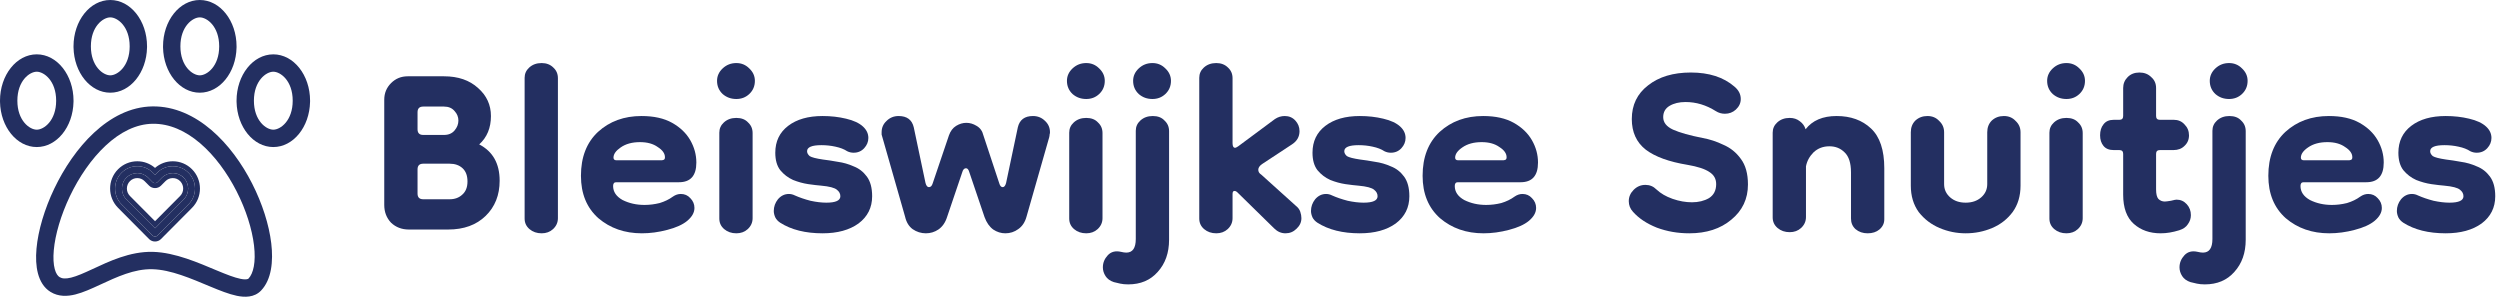 <svg width="337" height="40" viewBox="0 0 337 40" fill="none" xmlns="http://www.w3.org/2000/svg">
<path d="M7.57 13.574C7.57 10.881 5.923 9.666 4.955 9.666C3.988 9.666 2.341 10.881 2.341 13.574C2.341 16.267 3.988 17.481 4.955 17.481V19.822C2.261 19.822 0.069 17.111 0.002 13.735L0 13.574C0 10.123 2.219 7.325 4.955 7.325C7.692 7.325 9.911 10.123 9.911 13.574L9.909 13.735C9.841 17.111 7.649 19.822 4.955 19.822V17.481C5.923 17.481 7.57 16.267 7.57 13.574Z" fill="#232F61"/>
<path d="M39.457 13.574C39.457 10.881 37.809 9.666 36.842 9.666C35.875 9.666 34.227 10.881 34.227 13.574C34.227 16.267 35.875 17.481 36.842 17.481V19.822C34.148 19.822 31.956 17.111 31.888 13.735L31.887 13.574C31.887 10.123 34.105 7.326 36.842 7.326C39.579 7.326 41.798 10.123 41.798 13.574L41.796 13.735C41.728 17.111 39.536 19.822 36.842 19.822V17.481C37.809 17.481 39.457 16.267 39.457 13.574Z" fill="#232F61"/>
<path d="M25.411 23.289C24.846 22.72 24.094 22.407 23.295 22.407C22.495 22.407 21.744 22.72 21.179 23.289L20.9 23.569L20.622 23.289C20.056 22.72 19.305 22.407 18.505 22.407C17.706 22.407 16.954 22.72 16.389 23.289C15.222 24.462 15.222 26.372 16.389 27.546L20.57 31.751C20.639 31.82 20.724 31.863 20.813 31.879C20.843 31.885 20.873 31.887 20.903 31.887C21.021 31.887 21.14 31.842 21.23 31.751L25.411 27.546C26.578 26.372 26.578 24.462 25.411 23.289ZM24.757 26.888L20.9 30.768L17.043 26.888C16.236 26.077 16.236 24.758 17.043 23.946C17.433 23.553 17.953 23.337 18.505 23.337C19.058 23.337 19.577 23.553 19.968 23.946L20.573 24.556C20.747 24.73 21.053 24.73 21.227 24.556L21.832 23.946C22.223 23.553 22.742 23.337 23.295 23.337C23.848 23.337 24.367 23.553 24.757 23.946C25.564 24.758 25.564 26.077 24.757 26.888Z" fill="#232F61"/>
<path d="M23.294 21.739C24.272 21.739 25.194 22.123 25.884 22.817C27.311 24.252 27.311 26.583 25.884 28.017L21.703 32.222L21.703 32.222C21.483 32.445 21.191 32.556 20.902 32.556C20.834 32.556 20.763 32.55 20.691 32.536V32.537C20.69 32.536 20.689 32.536 20.687 32.536C20.685 32.535 20.683 32.535 20.681 32.535V32.535C20.468 32.493 20.262 32.391 20.095 32.223V32.223L15.914 28.017C14.487 26.583 14.487 24.252 15.914 22.817C16.604 22.123 17.526 21.739 18.504 21.739C19.392 21.739 20.234 22.056 20.899 22.634C21.563 22.056 22.406 21.739 23.294 21.739ZM23.294 22.407C22.494 22.407 21.743 22.72 21.177 23.289L20.899 23.569L20.62 23.289C20.073 22.738 19.35 22.427 18.579 22.408L18.504 22.407C17.705 22.407 16.953 22.72 16.388 23.289L16.334 23.344C15.221 24.522 15.239 26.391 16.388 27.546L20.569 31.751C20.638 31.82 20.723 31.863 20.812 31.879C20.826 31.882 20.842 31.884 20.857 31.885L20.902 31.887C21.02 31.887 21.138 31.842 21.229 31.751L25.41 27.546C26.559 26.391 26.577 24.522 25.464 23.344L25.41 23.289C24.862 22.738 24.14 22.427 23.369 22.408L23.294 22.407ZM23.346 23.338C23.879 23.351 24.378 23.566 24.756 23.946C25.563 24.758 25.563 26.077 24.756 26.888L20.899 30.768L17.041 26.888C16.235 26.077 16.235 24.758 17.041 23.946C17.432 23.553 17.952 23.337 18.504 23.337L18.556 23.338C19.089 23.351 19.588 23.566 19.966 23.946L20.572 24.556C20.746 24.73 21.052 24.73 21.226 24.556L21.831 23.946C22.222 23.553 22.741 23.337 23.294 23.337L23.346 23.338ZM23.294 24.006C22.92 24.006 22.571 24.151 22.306 24.418L21.7 25.027L21.7 25.027C21.265 25.465 20.533 25.464 20.098 25.027L20.098 25.027L19.492 24.418C19.227 24.151 18.878 24.006 18.504 24.006C18.13 24.006 17.781 24.151 17.516 24.418L17.516 24.418C16.968 24.968 16.969 25.867 17.516 26.417L20.899 29.819L24.282 26.417C24.812 25.884 24.829 25.024 24.331 24.47L24.282 24.418C24.017 24.151 23.668 24.006 23.294 24.006Z" fill="#232F61"/>
<path d="M20.549 14.343C23.543 14.302 26.241 15.603 28.493 17.524C30.742 19.445 32.608 22.035 33.981 24.731C35.355 27.426 36.269 30.293 36.567 32.807C36.855 35.235 36.604 37.681 35.201 39.158C34.273 40.135 32.957 40.087 31.921 39.873C30.841 39.649 29.594 39.147 28.357 38.632C25.761 37.551 23.033 36.35 20.537 36.29C18.092 36.231 15.764 37.326 13.46 38.394C12.361 38.903 11.22 39.426 10.162 39.691C9.088 39.959 7.892 40.016 6.808 39.348C5.898 38.789 5.383 37.862 5.119 36.873C4.854 35.884 4.81 34.728 4.919 33.515C5.137 31.085 5.993 28.195 7.314 25.43C8.636 22.662 10.46 19.943 12.671 17.891C14.88 15.84 17.556 14.385 20.549 14.343ZM20.581 16.684C18.356 16.715 16.21 17.799 14.264 19.606C12.32 21.411 10.655 23.866 9.426 26.439C8.196 29.015 7.438 31.633 7.25 33.725C7.156 34.773 7.21 35.633 7.38 36.269C7.55 36.905 7.804 37.213 8.034 37.355C8.351 37.55 8.805 37.617 9.594 37.42C10.398 37.219 11.331 36.801 12.475 36.27C14.659 35.258 17.502 33.875 20.593 33.95C23.63 34.023 26.826 35.459 29.257 36.471C30.532 37.002 31.573 37.41 32.396 37.581C33.262 37.76 33.463 37.589 33.504 37.546C34.148 36.868 34.513 35.363 34.242 33.082C33.982 30.888 33.166 28.287 31.896 25.793C30.626 23.3 28.934 20.979 26.973 19.305C25.013 17.631 22.846 16.652 20.581 16.684Z" fill="#232F61"/>
<path d="M17.48 6.248C17.48 3.555 15.833 2.341 14.866 2.341C13.898 2.341 12.251 3.555 12.251 6.248C12.251 8.941 13.898 10.156 14.866 10.156V12.496C12.171 12.496 9.98 9.786 9.912 6.41L9.91 6.248C9.91 2.798 12.129 0 14.866 0C17.602 0 19.821 2.798 19.821 6.248L19.819 6.41C19.752 9.786 17.56 12.496 14.866 12.496V10.156C15.833 10.156 17.48 8.941 17.48 6.248Z" fill="#232F61"/>
<path d="M29.547 6.248C29.547 3.555 27.899 2.341 26.932 2.341C25.965 2.341 24.317 3.555 24.317 6.248C24.317 8.941 25.965 10.156 26.932 10.156V12.496C24.238 12.496 22.046 9.786 21.978 6.409L21.977 6.248C21.977 2.797 24.195 1.58643e-05 26.932 0C29.669 0 31.887 2.797 31.887 6.248L31.886 6.409C31.818 9.786 29.626 12.496 26.932 12.496V10.156C27.899 10.156 29.547 8.941 29.547 6.248Z" fill="#232F61"/>
<path d="M329.677 31.45C327.365 31.45 325.461 30.974 323.965 30.022C323.659 29.818 323.438 29.58 323.302 29.308C323.166 29.002 323.098 28.713 323.098 28.441C323.098 27.863 323.285 27.336 323.659 26.86C324.067 26.384 324.56 26.146 325.138 26.146C325.41 26.146 325.682 26.214 325.954 26.35C326.566 26.622 327.263 26.86 328.045 27.064C328.827 27.234 329.541 27.319 330.187 27.319C331.445 27.319 332.074 27.03 332.074 26.452C332.074 26.112 331.921 25.823 331.615 25.585C331.309 25.313 330.595 25.126 329.473 25.024C329.031 24.99 328.453 24.922 327.739 24.82C327.059 24.718 326.379 24.531 325.699 24.259C325.019 23.953 324.441 23.511 323.965 22.933C323.523 22.355 323.302 21.573 323.302 20.587C323.302 19.057 323.88 17.85 325.036 16.966C326.192 16.082 327.739 15.64 329.677 15.64C330.799 15.64 331.853 15.759 332.839 15.997C333.859 16.235 334.624 16.592 335.134 17.068C335.61 17.51 335.848 18.02 335.848 18.598C335.848 19.108 335.661 19.567 335.287 19.975C334.913 20.383 334.437 20.587 333.859 20.587C333.553 20.587 333.264 20.519 332.992 20.383C332.584 20.111 332.057 19.907 331.411 19.771C330.799 19.635 330.17 19.567 329.524 19.567C328.232 19.567 327.586 19.839 327.586 20.383C327.586 20.621 327.705 20.842 327.943 21.046C328.215 21.216 328.81 21.369 329.728 21.505C330.306 21.573 330.969 21.675 331.717 21.811C332.465 21.913 333.179 22.117 333.859 22.423C334.573 22.695 335.168 23.154 335.644 23.8C336.12 24.446 336.358 25.33 336.358 26.452C336.358 27.982 335.746 29.206 334.522 30.124C333.298 31.008 331.683 31.45 329.677 31.45Z" fill="#232F61"/>
<path d="M313.982 31.45C311.67 31.45 309.715 30.77 308.117 29.41C306.553 28.016 305.771 26.112 305.771 23.698C305.771 21.182 306.536 19.21 308.066 17.782C309.63 16.354 311.585 15.64 313.931 15.64C315.597 15.64 316.975 15.946 318.062 16.558C319.151 17.17 319.966 17.952 320.51 18.904C321.054 19.856 321.327 20.859 321.327 21.913C321.327 23.681 320.544 24.565 318.98 24.565H310.514C310.242 24.565 310.107 24.735 310.107 25.075C310.107 25.857 310.532 26.486 311.382 26.962C312.266 27.404 313.252 27.625 314.34 27.625C315.02 27.625 315.699 27.54 316.379 27.37C317.059 27.166 317.654 26.877 318.164 26.503C318.504 26.265 318.862 26.146 319.236 26.146C319.746 26.146 320.17 26.333 320.51 26.707C320.884 27.081 321.072 27.523 321.072 28.033C321.072 28.645 320.749 29.223 320.103 29.767C319.491 30.277 318.59 30.685 317.4 30.991C316.244 31.297 315.104 31.45 313.982 31.45ZM316.634 21.607C316.702 21.607 316.787 21.59 316.889 21.556C317.025 21.522 317.094 21.403 317.094 21.199C317.094 20.689 316.77 20.23 316.124 19.822C315.512 19.38 314.714 19.159 313.728 19.159C312.674 19.159 311.806 19.397 311.126 19.873C310.48 20.315 310.158 20.774 310.158 21.25C310.158 21.488 310.293 21.607 310.565 21.607H316.634Z" fill="#232F61"/>
<path d="M297.214 38.335C296.806 38.335 296.449 38.301 296.143 38.233C295.837 38.165 295.548 38.097 295.276 38.029C294.766 37.859 294.392 37.587 294.154 37.213C293.916 36.839 293.797 36.448 293.797 36.04C293.797 35.428 294.018 34.884 294.46 34.408C294.902 33.932 295.497 33.779 296.245 33.949C296.517 34.017 296.755 34.051 296.959 34.051C297.809 34.051 298.234 33.439 298.234 32.215V17.629C298.234 17.085 298.438 16.626 298.846 16.252C299.288 15.844 299.849 15.64 300.529 15.64C301.209 15.64 301.736 15.844 302.11 16.252C302.518 16.626 302.722 17.102 302.722 17.68V32.317C302.722 34.085 302.212 35.53 301.192 36.652C300.206 37.774 298.88 38.335 297.214 38.335ZM300.478 13.345C299.764 13.345 299.152 13.124 298.642 12.682C298.132 12.206 297.877 11.611 297.877 10.897C297.877 10.251 298.132 9.69 298.642 9.214C299.152 8.738 299.764 8.5 300.478 8.5C301.158 8.5 301.736 8.738 302.212 9.214C302.722 9.69 302.977 10.251 302.977 10.897C302.977 11.611 302.722 12.206 302.212 12.682C301.736 13.124 301.158 13.345 300.478 13.345Z" fill="#232F61"/>
<path d="M291.252 31.45C289.79 31.45 288.583 31.025 287.631 30.175C286.679 29.325 286.203 28.016 286.203 26.248V20.74C286.203 20.4 286.033 20.23 285.693 20.23H284.928C284.316 20.23 283.857 20.043 283.551 19.669C283.245 19.295 283.092 18.819 283.092 18.241C283.092 17.629 283.245 17.136 283.551 16.762C283.857 16.354 284.316 16.15 284.928 16.15H285.693C286.033 16.15 286.203 15.98 286.203 15.64V11.866C286.203 11.288 286.407 10.795 286.815 10.387C287.223 9.979 287.75 9.775 288.396 9.775C289.042 9.775 289.569 9.979 289.977 10.387C290.419 10.761 290.64 11.254 290.64 11.866V15.64C290.64 15.98 290.81 16.15 291.15 16.15H293.037C293.615 16.15 294.091 16.354 294.465 16.762C294.873 17.17 295.077 17.663 295.077 18.241C295.077 18.819 294.873 19.295 294.465 19.669C294.091 20.043 293.598 20.23 292.986 20.23H291.15C290.81 20.23 290.64 20.4 290.64 20.74V25.534C290.64 26.146 290.742 26.571 290.946 26.809C291.184 27.047 291.473 27.166 291.813 27.166C291.949 27.166 292.221 27.132 292.629 27.064C293.037 26.962 293.292 26.911 293.394 26.911C293.938 26.911 294.397 27.115 294.771 27.523C295.145 27.931 295.332 28.424 295.332 29.002C295.332 29.444 295.196 29.852 294.924 30.226C294.686 30.6 294.295 30.872 293.751 31.042C293.309 31.178 292.884 31.28 292.476 31.348C292.068 31.416 291.66 31.45 291.252 31.45Z" fill="#232F61"/>
<path d="M278.556 31.45C277.91 31.45 277.366 31.263 276.924 30.889C276.482 30.515 276.261 30.039 276.261 29.461V17.884C276.261 17.34 276.465 16.881 276.873 16.507C277.315 16.099 277.876 15.895 278.556 15.895C279.236 15.895 279.763 16.099 280.137 16.507C280.545 16.881 280.749 17.357 280.749 17.935V29.41C280.749 29.988 280.528 30.481 280.086 30.889C279.678 31.263 279.168 31.45 278.556 31.45ZM278.556 13.345C277.842 13.345 277.23 13.124 276.72 12.682C276.21 12.206 275.955 11.611 275.955 10.897C275.955 10.251 276.21 9.69 276.72 9.214C277.23 8.738 277.842 8.5 278.556 8.5C279.236 8.5 279.814 8.738 280.29 9.214C280.8 9.69 281.055 10.251 281.055 10.897C281.055 11.611 280.8 12.206 280.29 12.682C279.814 13.124 279.236 13.345 278.556 13.345Z" fill="#232F61"/>
<path d="M267.88 17.833C267.88 17.187 268.084 16.66 268.492 16.252C268.934 15.844 269.478 15.64 270.124 15.64C270.77 15.64 271.297 15.861 271.705 16.303C272.147 16.711 272.368 17.221 272.368 17.833V25.024C272.368 26.418 272.011 27.608 271.297 28.594C270.583 29.546 269.665 30.26 268.543 30.736C267.421 31.212 266.231 31.45 264.973 31.45C263.749 31.45 262.576 31.212 261.454 30.736C260.332 30.26 259.397 29.546 258.649 28.594C257.935 27.608 257.578 26.418 257.578 25.024V17.833C257.578 17.187 257.782 16.66 258.19 16.252C258.632 15.844 259.176 15.64 259.822 15.64C260.468 15.64 260.995 15.861 261.403 16.303C261.845 16.711 262.066 17.221 262.066 17.833V24.82C262.066 25.534 262.338 26.129 262.882 26.605C263.426 27.081 264.123 27.319 264.973 27.319C265.823 27.319 266.52 27.081 267.064 26.605C267.608 26.129 267.88 25.534 267.88 24.82V17.833Z" fill="#232F61"/>
<path d="M251.758 31.45C251.112 31.45 250.568 31.263 250.126 30.889C249.718 30.515 249.514 30.039 249.514 29.461V23.239C249.514 21.981 249.225 21.08 248.647 20.536C248.103 19.992 247.423 19.72 246.607 19.72C245.757 19.72 245.043 19.992 244.465 20.536C243.921 21.08 243.581 21.709 243.445 22.423V29.257C243.445 29.835 243.224 30.328 242.782 30.736C242.374 31.11 241.864 31.297 241.252 31.297C240.606 31.297 240.062 31.11 239.62 30.736C239.178 30.362 238.957 29.886 238.957 29.308V17.884C238.957 17.34 239.161 16.881 239.569 16.507C240.011 16.099 240.572 15.895 241.252 15.895C241.796 15.895 242.255 16.048 242.629 16.354C243.003 16.626 243.258 16.983 243.394 17.425C244.312 16.235 245.706 15.64 247.576 15.64C249.48 15.64 251.027 16.201 252.217 17.323C253.407 18.445 254.002 20.23 254.002 22.678V29.563C254.002 30.107 253.781 30.566 253.339 30.94C252.931 31.28 252.404 31.45 251.758 31.45Z" fill="#232F61"/>
<path d="M227.719 31.45C226.155 31.45 224.693 31.195 223.333 30.685C221.973 30.141 220.902 29.427 220.12 28.543C219.746 28.135 219.559 27.659 219.559 27.115C219.559 26.537 219.78 26.027 220.222 25.585C220.664 25.143 221.191 24.922 221.803 24.922C222.381 24.922 222.874 25.126 223.282 25.534C223.86 26.078 224.591 26.503 225.475 26.809C226.359 27.115 227.226 27.268 228.076 27.268C228.96 27.268 229.725 27.081 230.371 26.707C231.017 26.299 231.34 25.67 231.34 24.82C231.34 24.106 231.034 23.562 230.422 23.188C229.844 22.78 228.858 22.457 227.464 22.219C224.982 21.811 223.112 21.131 221.854 20.179C220.596 19.193 219.967 17.816 219.967 16.048C219.967 14.144 220.698 12.631 222.16 11.509C223.622 10.353 225.543 9.775 227.923 9.775C230.371 9.775 232.326 10.404 233.788 11.662C234.366 12.138 234.655 12.699 234.655 13.345C234.655 13.889 234.434 14.365 233.992 14.773C233.584 15.147 233.091 15.334 232.513 15.334C232.071 15.334 231.663 15.215 231.289 14.977C229.997 14.161 228.637 13.753 227.209 13.753C226.359 13.753 225.645 13.923 225.067 14.263C224.489 14.603 224.2 15.113 224.2 15.793C224.2 16.507 224.642 17.068 225.526 17.476C226.444 17.884 227.77 18.258 229.504 18.598C230.456 18.768 231.391 19.074 232.309 19.516C233.261 19.924 234.043 20.553 234.655 21.403C235.301 22.253 235.624 23.409 235.624 24.871C235.624 26.809 234.876 28.39 233.38 29.614C231.918 30.838 230.031 31.45 227.719 31.45Z" fill="#232F61"/>
<path d="M199.979 31.45C197.667 31.45 195.712 30.77 194.114 29.41C192.55 28.016 191.768 26.112 191.768 23.698C191.768 21.182 192.533 19.21 194.063 17.782C195.627 16.354 197.582 15.64 199.928 15.64C201.594 15.64 202.971 15.946 204.059 16.558C205.147 17.17 205.963 17.952 206.507 18.904C207.051 19.856 207.323 20.859 207.323 21.913C207.323 23.681 206.541 24.565 204.977 24.565H196.511C196.239 24.565 196.103 24.735 196.103 25.075C196.103 25.857 196.528 26.486 197.378 26.962C198.262 27.404 199.248 27.625 200.336 27.625C201.016 27.625 201.696 27.54 202.376 27.37C203.056 27.166 203.651 26.877 204.161 26.503C204.501 26.265 204.858 26.146 205.232 26.146C205.742 26.146 206.167 26.333 206.507 26.707C206.881 27.081 207.068 27.523 207.068 28.033C207.068 28.645 206.745 29.223 206.099 29.767C205.487 30.277 204.586 30.685 203.396 30.991C202.24 31.297 201.101 31.45 199.979 31.45ZM202.631 21.607C202.699 21.607 202.784 21.59 202.886 21.556C203.022 21.522 203.09 21.403 203.09 21.199C203.09 20.689 202.767 20.23 202.121 19.822C201.509 19.38 200.71 19.159 199.724 19.159C198.67 19.159 197.803 19.397 197.123 19.873C196.477 20.315 196.154 20.774 196.154 21.25C196.154 21.488 196.29 21.607 196.562 21.607H202.631Z" fill="#232F61"/>
<path d="M183.3 31.45C180.988 31.45 179.084 30.974 177.588 30.022C177.282 29.818 177.061 29.58 176.925 29.308C176.789 29.002 176.721 28.713 176.721 28.441C176.721 27.863 176.908 27.336 177.282 26.86C177.69 26.384 178.183 26.146 178.761 26.146C179.033 26.146 179.305 26.214 179.577 26.35C180.189 26.622 180.886 26.86 181.668 27.064C182.45 27.234 183.164 27.319 183.81 27.319C185.068 27.319 185.697 27.03 185.697 26.452C185.697 26.112 185.544 25.823 185.238 25.585C184.932 25.313 184.218 25.126 183.096 25.024C182.654 24.99 182.076 24.922 181.362 24.82C180.682 24.718 180.002 24.531 179.322 24.259C178.642 23.953 178.064 23.511 177.588 22.933C177.146 22.355 176.925 21.573 176.925 20.587C176.925 19.057 177.503 17.85 178.659 16.966C179.815 16.082 181.362 15.64 183.3 15.64C184.422 15.64 185.476 15.759 186.462 15.997C187.482 16.235 188.247 16.592 188.757 17.068C189.233 17.51 189.471 18.02 189.471 18.598C189.471 19.108 189.284 19.567 188.91 19.975C188.536 20.383 188.06 20.587 187.482 20.587C187.176 20.587 186.887 20.519 186.615 20.383C186.207 20.111 185.68 19.907 185.034 19.771C184.422 19.635 183.793 19.567 183.147 19.567C181.855 19.567 181.209 19.839 181.209 20.383C181.209 20.621 181.328 20.842 181.566 21.046C181.838 21.216 182.433 21.369 183.351 21.505C183.929 21.573 184.592 21.675 185.34 21.811C186.088 21.913 186.802 22.117 187.482 22.423C188.196 22.695 188.791 23.154 189.267 23.8C189.743 24.446 189.981 25.33 189.981 26.452C189.981 27.982 189.369 29.206 188.145 30.124C186.921 31.008 185.306 31.45 183.3 31.45Z" fill="#232F61"/>
<path d="M163.955 31.45C163.309 31.45 162.765 31.263 162.323 30.889C161.881 30.515 161.66 30.039 161.66 29.461V10.489C161.66 9.945 161.864 9.486 162.272 9.112C162.714 8.704 163.275 8.5 163.955 8.5C164.601 8.5 165.128 8.704 165.536 9.112C165.944 9.486 166.148 9.962 166.148 10.54V19.312C166.148 19.72 166.267 19.924 166.505 19.924C166.573 19.924 166.709 19.856 166.913 19.72L171.86 16.048C172.268 15.776 172.71 15.64 173.186 15.64C173.764 15.64 174.24 15.844 174.614 16.252C174.988 16.66 175.175 17.136 175.175 17.68C175.175 18.428 174.835 19.023 174.155 19.465L170.126 22.117C169.786 22.355 169.616 22.61 169.616 22.882C169.616 23.154 169.752 23.375 170.024 23.545L174.665 27.727C174.971 27.965 175.175 28.237 175.277 28.543C175.379 28.849 175.43 29.138 175.43 29.41C175.43 29.954 175.209 30.43 174.767 30.838C174.359 31.246 173.866 31.45 173.288 31.45C172.71 31.45 172.2 31.229 171.758 30.787L166.76 25.891C166.658 25.789 166.539 25.738 166.403 25.738C166.233 25.738 166.148 25.874 166.148 26.146V29.41C166.148 29.988 165.927 30.481 165.485 30.889C165.077 31.263 164.567 31.45 163.955 31.45Z" fill="#232F61"/>
<path d="M152.083 38.335C151.675 38.335 151.318 38.301 151.012 38.233C150.706 38.165 150.417 38.097 150.145 38.029C149.635 37.859 149.261 37.587 149.023 37.213C148.785 36.839 148.666 36.448 148.666 36.04C148.666 35.428 148.887 34.884 149.329 34.408C149.771 33.932 150.366 33.779 151.114 33.949C151.386 34.017 151.624 34.051 151.828 34.051C152.678 34.051 153.103 33.439 153.103 32.215V17.629C153.103 17.085 153.307 16.626 153.715 16.252C154.157 15.844 154.718 15.64 155.398 15.64C156.078 15.64 156.605 15.844 156.979 16.252C157.387 16.626 157.591 17.102 157.591 17.68V32.317C157.591 34.085 157.081 35.53 156.061 36.652C155.075 37.774 153.749 38.335 152.083 38.335ZM155.347 13.345C154.633 13.345 154.021 13.124 153.511 12.682C153.001 12.206 152.746 11.611 152.746 10.897C152.746 10.251 153.001 9.69 153.511 9.214C154.021 8.738 154.633 8.5 155.347 8.5C156.027 8.5 156.605 8.738 157.081 9.214C157.591 9.69 157.846 10.251 157.846 10.897C157.846 11.611 157.591 12.206 157.081 12.682C156.605 13.124 156.027 13.345 155.347 13.345Z" fill="#232F61"/>
<path d="M146.425 31.45C145.779 31.45 145.235 31.263 144.793 30.889C144.351 30.515 144.13 30.039 144.13 29.461V17.884C144.13 17.34 144.334 16.881 144.742 16.507C145.184 16.099 145.745 15.895 146.425 15.895C147.105 15.895 147.632 16.099 148.006 16.507C148.414 16.881 148.618 17.357 148.618 17.935V29.41C148.618 29.988 148.397 30.481 147.955 30.889C147.547 31.263 147.037 31.45 146.425 31.45ZM146.425 13.345C145.711 13.345 145.099 13.124 144.589 12.682C144.079 12.206 143.824 11.611 143.824 10.897C143.824 10.251 144.079 9.69 144.589 9.214C145.099 8.738 145.711 8.5 146.425 8.5C147.105 8.5 147.683 8.738 148.159 9.214C148.669 9.69 148.924 10.251 148.924 10.897C148.924 11.611 148.669 12.206 148.159 12.682C147.683 13.124 147.105 13.345 146.425 13.345Z" fill="#232F61"/>
<path d="M124.809 31.45C124.163 31.45 123.568 31.263 123.024 30.889C122.514 30.515 122.174 29.954 122.004 29.206L118.944 18.496C118.91 18.36 118.876 18.241 118.842 18.139C118.842 18.037 118.842 17.935 118.842 17.833C118.842 17.221 119.063 16.711 119.505 16.303C119.947 15.861 120.491 15.64 121.137 15.64C122.259 15.64 122.939 16.15 123.177 17.17L124.758 24.667C124.86 25.041 125.013 25.228 125.217 25.228C125.455 25.228 125.625 25.058 125.727 24.718L127.92 18.241C128.124 17.663 128.447 17.238 128.889 16.966C129.331 16.694 129.79 16.558 130.266 16.558C130.742 16.558 131.201 16.694 131.643 16.966C132.119 17.238 132.425 17.663 132.561 18.241L134.703 24.718C134.805 25.058 134.958 25.228 135.162 25.228C135.366 25.228 135.519 25.041 135.621 24.667L137.202 17.17C137.44 16.15 138.12 15.64 139.242 15.64C139.888 15.64 140.432 15.861 140.874 16.303C141.316 16.711 141.537 17.221 141.537 17.833C141.537 17.935 141.52 18.037 141.486 18.139C141.486 18.241 141.469 18.36 141.435 18.496L138.375 29.206C138.171 29.954 137.797 30.515 137.253 30.889C136.743 31.263 136.165 31.45 135.519 31.45C134.941 31.45 134.397 31.28 133.887 30.94C133.377 30.566 132.986 30.005 132.714 29.257L130.674 23.239C130.572 22.865 130.419 22.678 130.215 22.678C129.977 22.678 129.807 22.865 129.705 23.239L127.665 29.257C127.427 30.005 127.036 30.566 126.492 30.94C125.982 31.28 125.421 31.45 124.809 31.45Z" fill="#232F61"/>
<path d="M110.884 31.45C108.572 31.45 106.668 30.974 105.172 30.022C104.866 29.818 104.645 29.58 104.509 29.308C104.373 29.002 104.305 28.713 104.305 28.441C104.305 27.863 104.492 27.336 104.866 26.86C105.274 26.384 105.767 26.146 106.345 26.146C106.617 26.146 106.889 26.214 107.161 26.35C107.773 26.622 108.47 26.86 109.252 27.064C110.034 27.234 110.748 27.319 111.394 27.319C112.652 27.319 113.281 27.03 113.281 26.452C113.281 26.112 113.128 25.823 112.822 25.585C112.516 25.313 111.802 25.126 110.68 25.024C110.238 24.99 109.66 24.922 108.946 24.82C108.266 24.718 107.586 24.531 106.906 24.259C106.226 23.953 105.648 23.511 105.172 22.933C104.73 22.355 104.509 21.573 104.509 20.587C104.509 19.057 105.087 17.85 106.243 16.966C107.399 16.082 108.946 15.64 110.884 15.64C112.006 15.64 113.06 15.759 114.046 15.997C115.066 16.235 115.831 16.592 116.341 17.068C116.817 17.51 117.055 18.02 117.055 18.598C117.055 19.108 116.868 19.567 116.494 19.975C116.12 20.383 115.644 20.587 115.066 20.587C114.76 20.587 114.471 20.519 114.199 20.383C113.791 20.111 113.264 19.907 112.618 19.771C112.006 19.635 111.377 19.567 110.731 19.567C109.439 19.567 108.793 19.839 108.793 20.383C108.793 20.621 108.912 20.842 109.15 21.046C109.422 21.216 110.017 21.369 110.935 21.505C111.513 21.573 112.176 21.675 112.924 21.811C113.672 21.913 114.386 22.117 115.066 22.423C115.78 22.695 116.375 23.154 116.851 23.8C117.327 24.446 117.565 25.33 117.565 26.452C117.565 27.982 116.953 29.206 115.729 30.124C114.505 31.008 112.89 31.45 110.884 31.45Z" fill="#232F61"/>
<path d="M99.259 31.45C98.613 31.45 98.069 31.263 97.627 30.889C97.185 30.515 96.964 30.039 96.964 29.461V17.884C96.964 17.34 97.168 16.881 97.576 16.507C98.018 16.099 98.579 15.895 99.259 15.895C99.939 15.895 100.466 16.099 100.84 16.507C101.248 16.881 101.452 17.357 101.452 17.935V29.41C101.452 29.988 101.231 30.481 100.789 30.889C100.381 31.263 99.871 31.45 99.259 31.45ZM99.259 13.345C98.545 13.345 97.933 13.124 97.423 12.682C96.913 12.206 96.658 11.611 96.658 10.897C96.658 10.251 96.913 9.69 97.423 9.214C97.933 8.738 98.545 8.5 99.259 8.5C99.939 8.5 100.517 8.738 100.993 9.214C101.503 9.69 101.758 10.251 101.758 10.897C101.758 11.611 101.503 12.206 100.993 12.682C100.517 13.124 99.939 13.345 99.259 13.345Z" fill="#232F61"/>
<path d="M86.523 31.45C84.212 31.45 82.257 30.77 80.659 29.41C79.094 28.016 78.312 26.112 78.312 23.698C78.312 21.182 79.078 19.21 80.608 17.782C82.171 16.354 84.126 15.64 86.472 15.64C88.138 15.64 89.516 15.946 90.603 16.558C91.692 17.17 92.507 17.952 93.052 18.904C93.596 19.856 93.868 20.859 93.868 21.913C93.868 23.681 93.085 24.565 91.522 24.565H83.055C82.784 24.565 82.647 24.735 82.647 25.075C82.647 25.857 83.073 26.486 83.922 26.962C84.806 27.404 85.793 27.625 86.88 27.625C87.561 27.625 88.24 27.54 88.921 27.37C89.6 27.166 90.195 26.877 90.706 26.503C91.046 26.265 91.403 26.146 91.776 26.146C92.287 26.146 92.712 26.333 93.052 26.707C93.425 27.081 93.612 27.523 93.612 28.033C93.612 28.645 93.29 29.223 92.644 29.767C92.031 30.277 91.13 30.685 89.941 30.991C88.784 31.297 87.645 31.45 86.523 31.45ZM89.175 21.607C89.243 21.607 89.329 21.59 89.43 21.556C89.567 21.522 89.635 21.403 89.635 21.199C89.635 20.689 89.311 20.23 88.665 19.822C88.053 19.38 87.254 19.159 86.269 19.159C85.215 19.159 84.347 19.397 83.668 19.873C83.022 20.315 82.698 20.774 82.698 21.25C82.698 21.488 82.835 21.607 83.106 21.607H89.175Z" fill="#232F61"/>
<path d="M73.014 31.45C72.368 31.45 71.824 31.263 71.382 30.889C70.94 30.515 70.719 30.039 70.719 29.461V10.489C70.719 9.945 70.923 9.486 71.331 9.112C71.773 8.704 72.334 8.5 73.014 8.5C73.66 8.5 74.187 8.704 74.595 9.112C75.003 9.486 75.207 9.962 75.207 10.54V29.41C75.207 29.988 74.986 30.481 74.544 30.889C74.136 31.263 73.626 31.45 73.014 31.45Z" fill="#232F61"/>
<path d="M55.112 30.94C54.16 30.94 53.361 30.634 52.715 30.022C52.103 29.376 51.797 28.577 51.797 27.625V13.447C51.797 12.563 52.103 11.815 52.715 11.203C53.327 10.591 54.075 10.285 54.959 10.285H59.855C61.759 10.285 63.289 10.812 64.445 11.866C65.601 12.886 66.179 14.144 66.179 15.64C66.179 17.238 65.652 18.513 64.598 19.465C66.434 20.417 67.352 22.049 67.352 24.361C67.352 26.299 66.723 27.88 65.465 29.104C64.207 30.328 62.524 30.94 60.416 30.94H55.112ZM57.05 26.86H60.62C61.3 26.86 61.861 26.656 62.303 26.248C62.779 25.84 63.017 25.245 63.017 24.463C63.017 23.681 62.796 23.086 62.354 22.678C61.912 22.27 61.334 22.066 60.62 22.066H57.05C56.54 22.066 56.285 22.321 56.285 22.831V26.095C56.285 26.605 56.54 26.86 57.05 26.86ZM57.05 18.19H59.855C60.467 18.19 60.943 17.986 61.283 17.578C61.623 17.17 61.793 16.728 61.793 16.252C61.793 15.776 61.623 15.351 61.283 14.977C60.943 14.569 60.467 14.365 59.855 14.365H57.05C56.54 14.365 56.285 14.62 56.285 15.13V17.425C56.285 17.935 56.54 18.19 57.05 18.19Z" fill="#232F61"/>
</svg>
